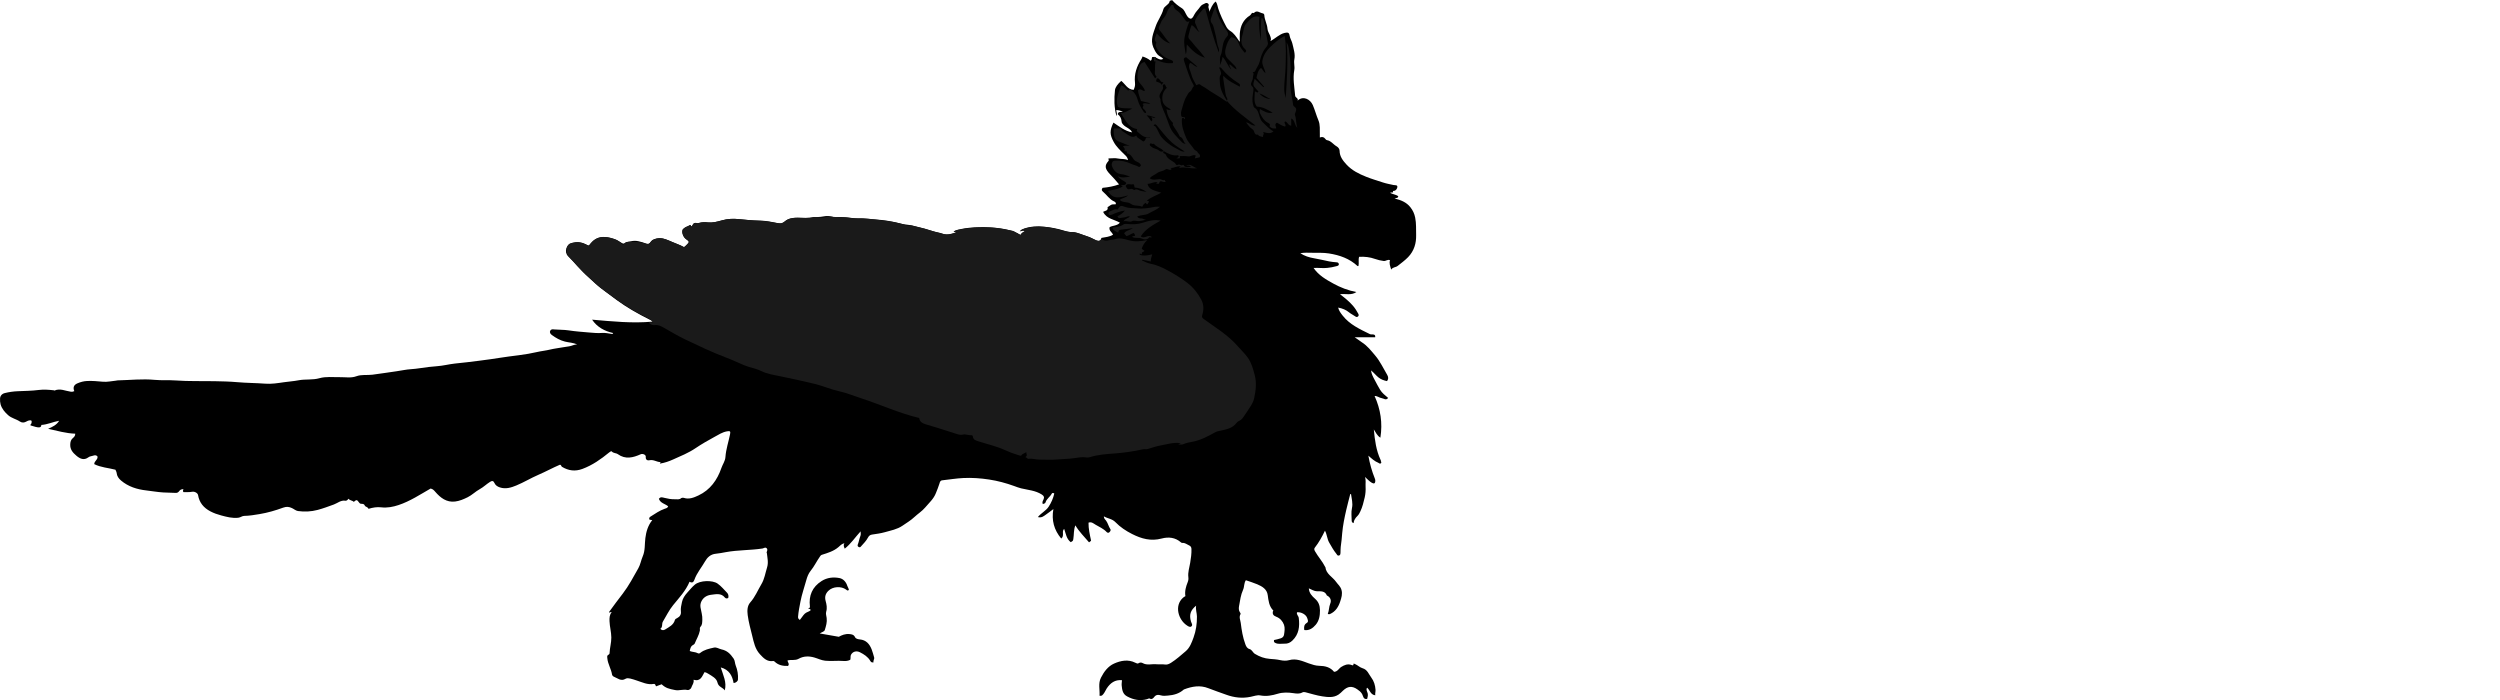 <?xml version="1.0" encoding="utf-8"?>
<!-- Generator: Adobe Illustrator 24.0.2, SVG Export Plug-In . SVG Version: 6.00 Build 0)  -->
<svg version="1.1" id="Layer_1" xmlns="http://www.w3.org/2000/svg" xmlns:xlink="http://www.w3.org/1999/xlink" x="0px" y="0px"
	 viewBox="0 0 3153.07 882.86" style="enable-background:new 0 0 3153.07 882.86;" xml:space="preserve">
<style type="text/css">
	.st0{fill:#1A1A1A;}
</style>
<g>
	<path d="M1101.74,835.38c-2.57,0.46-3.31-0.48-4.18-1.96c-3-5.1-7.85-8.17-12.96-10.76c-4.37-2.21-8.98-1.04-11.29,3.1
		c-1,1.79-0.17,4.32-0.95,6.42c-2.72,1.38-5.64,1.71-8.63,1.46c-7.65-0.63-15.3,0.48-22.98-0.32c-4.9-0.51-9.14-2.75-13.72-4.06
		c-6.92-1.98-13.59-1.87-19.83,1.64c-4.45,2.5-9.22,0.79-13.93,2.04c-0.02,2.27,2.92,4.48,0.61,6.95
		c-6.37,0.23-12.27-0.88-17.01-5.54c-0.51-0.5-1.13-0.75-1.8-0.65c-7.62,1.13-12.07-3.61-16.65-8.58
		c-6.08-6.59-7.68-14.92-9.67-23.11c-2.12-8.69-4.6-17.37-5.73-26.21c-0.68-5.34-0.74-11.55,3.25-16.03
		c6.12-6.86,9.42-15.27,14.02-22.97c3.96-6.63,4.91-13.95,7.13-21.01c1.98-6.31,0.41-12.11-0.21-18.13
		c-0.03-0.3-0.42-0.62-0.36-0.86c0.46-1.85,1.88-3.75-0.09-5.48c-1.73-1.52-3.47,0.23-5.08,0.48c-15.36,2.33-30.99,1.79-46.29,4.6
		c-4.16,0.76-8.39,1.61-12.54,1.99c-6.83,0.63-10.94,4.85-13.76,9.86c-4.32,7.64-10.25,14.36-13.22,22.79
		c-0.93,2.64-2.45,4.9-6.2,2.66c-4.78,11.5-13.23,20.32-20.72,29.55c-5.3,6.53-8.66,13.78-12.88,20.71
		c-1.72,2.83,0.11,6.84-3.26,9.17c2.15,2.2,4.24,2.01,6.37,0.64c4.85-3.11,10.32-5.53,12.05-11.9c0.31-1.14,1.75-1.77,2.98-2.42
		c3.27-1.73,5.06-4.4,4.54-8.38c-0.52-3.98,0.61-7.94,1.36-11.72c0.89-4.48,3.5-8.36,6.8-12.02c3.04-3.37,5.82-6.85,9.34-9.88
		c6.51-5.6,22.31-5.94,28.76-1.43c4.73,3.31,8.06,7.62,11.94,11.54c1.66,1.68,2.2,4.01,1.51,6.62c-1.51,0.85-3.09,0.89-4.29-0.6
		c-4.74-5.88-11.19-4.12-17.08-3.46c-5.08,0.57-9.61,2.94-12.25,7.89c-1.41,2.64-1.78,5.34-1.32,8.22
		c0.83,5.16,2.57,10.17,2.26,15.53c-0.19,3.15,0.11,6.27-2.37,8.8c-1.32,1.34-0.42,3.2-0.73,4.79c-1.14,5.81-4.3,10.82-6.48,16.22
		c-0.38,0.94-1.56,1.59-2.6,2.2c-2.7,1.6-3.06,4.57-3.69,7.32c3.3,1.42,7.13,1.03,10.27,2.81c1.4,0.79,2.44-0.01,3.09-0.52
		c5.05-4.02,11.14-5.22,17.16-6.59c3.41-0.77,6.28,1.54,9.43,2.22c7.12,1.53,11.13,5.4,15.35,11.58c1.86,2.73,1.52,5.93,2.69,8.84
		c2.25,5.59,3.26,11.56,2.82,17.67c-0.15,2.12-2.78,4.25-5.48,4.39c-1.66-9.22-5.46-16.77-16.2-19.72c2.94,9.81,7.82,18.64,5.04,29
		c-2.48-3.91-7.93-4.15-9.22-9.99c-1.17-5.31-6.91-8.08-11.45-10.95c-1.36-0.86-3.07-1.85-4.92-2.04
		c-3.04,5.16-4.69,12.11-13.77,9.57c0.84,4.13-1.78,6.55-2.72,9.6c-0.74,2.42-3.7,3.66-4.92,3.35c-5.23-1.33-10.21,1.04-15.5,0.05
		c-7.86-1.48-12.04-2.53-17.12-7.31c-2.27,0.83-4.65,1.71-7.09,2.61c-0.81-1.36-0.69-3.43-3.12-3.01
		c-7.69,1.31-14.42-2.23-21.41-4.42c-2.64-0.83-5.24-1.84-7.94-2.39c-1.91-0.39-4.2-0.82-5.89,0.24c-5.87,3.68-10.16-0.8-14.92-2.66
		c-0.94-0.37-2.02-1.61-2.17-2.58c-1.07-7.11-5.31-13.29-5.95-20.52c-0.1-1.16-0.37-2.26,0.13-3.38c0.58-1.31,2.61-1.1,2.69-3.17
		c0.25-6.62,2.27-13.02,2.21-19.75c-0.06-6.97-2.03-13.66-2.28-20.57c-0.14-4.05-0.05-8.03,2.74-11.34
		c-1.48-0.76-2.04,1.01-3.11,0.32c-0.45-0.18-0.35-0.34-0.07-0.73c5.58-7.77,11.34-15.42,17.16-22.99
		c7.7-10.02,13.45-21.14,19.63-32.01c2.59-4.55,3.42-10.11,5.48-14.83c3.33-7.66,2.39-15.39,3.37-23.1
		c1.02-8.03,3.22-15.98,8.73-22.75c-1.44-0.23-2.52-0.4-3.49-0.56c-1.03-1.97,0.1-3.17,1.32-3.93c5.8-3.63,11.39-7.63,17.97-9.88
		c1.63-0.56,3.56-0.9,4.26-3.06c-3.87-3.22-9.79-3.93-11.71-9.39c1.88-2.92,4.59-1.86,6.73-1.33c4.44,1.11,8.87,1.96,13.44,1.81
		c2.71-0.09,5.62,0.83,8.05-1.47c0.2-0.19,1.98-0.67,3.16-0.28c6.61,2.2,12.73-0.35,18.36-2.97c15-7,23.89-19.55,29.15-34.84
		c1.58-4.6,4.68-8.5,5.04-13.71c0.68-9.77,3.89-19.11,5.83-28.67c0.79-3.86,0-4.37-3.81-3.72c-5.96,1.02-10.87,4.33-15.98,7.11
		c-8.1,4.42-16.2,9.03-23.77,14.16c-8.91,6.03-18.65,9.92-28.25,14.23c-5.11,2.29-10.53,4.22-16.14,5.12
		c-1.98-0.44,1.91-1.71-0.23-1.81c-4.59-0.23-8.53-3.52-13.55-2.3c-2.2,0.53-5-0.42-4.58-4.36c0.28-2.68-3.88-4.35-6.43-3.21
		c-9.56,4.29-19.23,6.76-28.73-0.09c-2.36-1.7-5.65-1.02-7.74-3.51c-0.58-0.69-2.25,0.47-3.27,1.31
		c-10.31,8.48-21.13,16.09-33.82,20.79c-9.12,3.38-17.46,2.25-25.64-2.65c-1.29-0.77-0.77-2.78-2.83-2.59
		c-8.92,3.82-17.74,8.65-26.98,12.64c-9.46,4.09-18.33,9.53-27.85,13.46c-6.43,2.66-13.35,4.88-20.66,2.45
		c-3.13-1.04-5.57-2.59-6.97-5.69c-1.16-2.58-2.72-3.02-5.37-1.38c-4.55,2.81-8.33,6.67-13.01,9.21
		c-5.42,2.95-9.75,7.48-15.31,10.23c-5.09,2.52-10.38,4.79-15.95,5.44c-10.72,1.25-18.35-4.7-24.9-12.26
		c-1.63-1.89-3.19-3.63-5.91-4.13c-12.97,7.39-25.82,15.96-40.38,20.81c-6.9,2.29-14.29,3.8-21.97,2.87
		c-5.15-0.62-10.5,0.2-16.01,1.93c-0.56-2.34-3.91-2.63-4.34-3.67c-1.18-2.81-2.68-2.61-5.08-2.73c-2.34-0.11-2.98-3.23-5.08-4.57
		c-1.57,0.09-2.87,0.86-3.83,2.26c-1.9-2.01-5.13-1.68-6.82-4.1c-1.07,1.43-2.43,2.82-3.87,2.57c-5.78-1-9.92,3.02-14.7,4.76
		c-6.72,2.45-13.46,4.97-20.32,6.8c-8.1,2.16-16.59,2.64-24.94,1.42c-2.65-0.39-5.01-2.54-7.57-3.73c-3.6-1.67-6.79-2.12-11.09-0.52
		c-9.56,3.53-19.51,6.41-29.55,8.09c-6.4,1.07-12.96,2.19-19.54,2.3c-2.7,0.04-4.59,1.98-7.43,2.32c-7.58,0.9-14.6-1.07-21.56-2.9
		c-4.61-1.21-9.28-2.84-13.66-5.14c-8.48-4.46-13.94-10.95-15.55-20.51c-0.43-2.55-4.28-4.87-7.61-4.18
		c-3.66,0.75-7.26,0.24-10.72,0.4c-1.44-1.3-0.34-2.44-0.12-3.74c-2.12-0.02-4.04,0.63-5.19,2.3c-1.16,1.67-2.58,2.55-4.45,2.45
		c-5.27-0.29-10.55-0.25-15.82-0.57c-7.2-0.44-14.26-1.73-21.37-2.54c-11.59-1.32-22.69-4.71-31.9-12.53
		c-2.99-2.54-5.13-5.58-5.5-9.51c-0.16-1.76-1.27-2.98-1.53-4.1c-9.09-2.36-18.34-2.83-26.71-7.02c-0.12-4.07,5-5.66,4.04-9.81
		c-2.63-2.73-5.46-0.54-8.18-0.17c-1.1,0.15-2.28,0.64-3.17,1.31c-5.78,4.37-10.8,1.78-15.27-2.01c-4.33-3.67-8.07-7.75-7.7-14.37
		c0.18-3.23,0.83-5.67,3.19-7.72c1.61-1.39,3.2-2.79,3.11-5.65c-11.55-0.32-22.62-3.64-34.23-6.16c5.35-2.37,10.62-4.61,13.92-10.13
		c-7.78,1.38-14.77,4.83-22.43,5.26c-0.24,3.97-2.91,4.09-13.72,0.58c-0.41-1.32,1.13-1.76,1.3-2.91c0.17-1.17,0.57-2.24-0.41-3.38
		c-2.07-0.38-4.12,0.29-5.89,1.33c-2.86,1.7-5.76,1.83-8.35,0.08c-4.69-3.19-10.5-4.14-14.85-8.04c-4.28-3.83-7.91-8.11-9.48-13.58
		c-0.65-2.26-0.84-5.03-0.69-7.44c0.21-3.44,2.39-5.95,6.05-6.85c5.33-1.31,10.63-2.07,16.19-2.31c8.87-0.39,17.78-0.46,26.65-1.59
		c6.23-0.8,12.61-0.29,18.9,0.41c0.3,0.03,0.67,0.44,0.86,0.35c7.11-3.21,13.81,0.54,20.63,1.44c1.87,0.25,2.95-0.14,4.36-0.72
		c-1.89-4.54-0.66-7.84,3.84-9.79c3.99-1.73,8.11-2.84,12.59-3.02c6.68-0.27,13.23,0.37,19.85,0.96c5.21,0.46,10.59-0.8,15.88-1.32
		c0.81-0.08,1.62-0.38,2.43-0.4c15.58-0.33,31.16-2.15,46.74-0.66c8.87,0.85,17.78,0.1,26.6,0.75c16.28,1.21,32.56,0.6,48.83,0.93
		c9.52,0.19,19.09,0.37,28.52,1.22c11.91,1.07,23.85,1.01,35.75,1.92c7.73,0.59,15.61-0.69,23.37-1.83
		c6.11-0.89,12.32-1.25,18.37-2.44c8.73-1.71,17.66-0.14,26.44-2.64c8.27-2.35,17.12-1.16,25.73-1.31
		c6.93-0.12,14.12,1.33,20.73-1.12c6.74-2.5,13.55-1.14,20.24-1.98c10.2-1.28,20.39-2.94,30.57-4.36
		c6.14-0.85,12.22-2.28,18.49-2.64c7.33-0.42,14.59-1.92,21.91-2.73c3.43-0.38,6.89-0.73,10.3-0.97c7.67-0.52,15.08-2.48,22.67-3.35
		c5.21-0.6,10.46-1.11,15.67-1.7c9.87-1.11,19.68-2.48,29.51-3.8c7.78-1.05,15.52-2.47,23.32-3.45c8.09-1.01,16.2-2.02,24.26-3.38
		c6.59-1.11,13.05-2.89,19.71-3.83c5.14-0.72,10.35-2.27,15.59-3.01c5.43-0.77,10.8-1.87,16.22-2.57c3.51-0.45,6.51-2.61,10.17-2.27
		c-4.97-2.47-10.37-2.42-15.47-3.72c-6.11-1.55-11.44-4.55-16.43-8.24c-1.84-1.36-3.27-3.19-2.03-5.53
		c1.12-2.11,3.07-1.73,5.34-1.53c5.91,0.53,11.87,0.26,17.79,1.17c8.62,1.32,17.34,1.96,26.01,2.69c5.33,0.45,10.77,1,16.26,0.54
		c3.99-0.34,8.12,0.73,12.17,1.25c0.78,0.1,1.26,0.05,1.66-1.13c-10.76-2.45-20.09-7.31-26.53-16.88
		c25.57,2.22,50.95,4.86,76.25,2.48c-0.27-0.71-1.42-1.39-2.81-2.08c-7.73-3.85-15.4-7.9-22.79-12.27
		c-6.54-3.86-13.04-8.04-19.22-12.58c-6.98-5.13-13.91-10.33-20.81-15.57c-5.52-4.19-10.24-9.19-15.43-13.7
		c-9.24-8.02-16.74-17.76-25.44-26.34c-5.31-5.25-2.36-14.46,4.73-16.61c5.88-1.78,11.42-1.48,16.86,1.32
		c1.44,0.75,2.94,1.39,4.33,2.05c3.1-3.05,5.4-6.47,9.11-8.51c7.99-4.4,15.82-2.17,23.67,0.26c3.01,0.93,5.58,2.76,8.23,4.38
		c1.47,0.9,3.16,1.93,4.48,0.6c2.06-2.07,4.62-1.28,6.85-1.98c7.16-2.25,13.59,0.31,20.03,2.52c2.62,0.9,4.19,0.38,5.49-1.65
		c2.56-3.99,6.47-4.51,10.74-4.83c6.05-0.45,11.19,1.93,16.39,4.39c5.01,2.36,10.46,3.66,15.23,6.74c1.19-1.04,2.21-1.86,3.15-2.77
		c3.92-3.75,3.85-4.41-0.61-7.45c-3-2.04-5.74-8.31-4.35-11.39c1.29-2.84,4.42-4.09,7.22-5.09c0.48-0.17,2.93-2.75,3.72,0.46
		c0.02,0.09,1.39-0.62,1.65-1.43c0.77-2.41,3.2-3.46,4.81-2.93c1.89,0.62,3.12-0.05,4.65-0.36c3.17-0.64,6.21-0.79,9.59-0.31
		c5.83,0.82,11.77-0.88,17.42-2.49c7.75-2.21,15.3-2.4,23.33-1.54c7.79,0.83,15.68,1.53,23.57,1.66c5.94,0.1,11.82,0.81,17.64,1.99
		c2.88,0.59,5.75,1.2,8.66,1.6c2.56,0.36,4.41-0.64,6.58-2.38c4.64-3.73,10.37-4.98,16.42-4.83c6.59,0.16,13.23,1.19,19.76-0.69
		c0.16-0.05,0.33-0.04,0.5-0.05c3.93-0.13,7.79,0.05,11.8-0.77c4.21-0.86,8.86-0.78,13.28,0.65c1.66,0.54,3.64,0.17,5.47,0.09
		c8.83-0.34,17.54,1.67,26.25,1.7c7.03,0.03,13.9,0.86,20.85,1.31c10.91,0.7,21.66,2.46,32.2,5.29c5.25,1.41,10.75,1.24,15.9,2.78
		c6.38,1.91,12.99,2.88,19.29,5.14c4.49,1.61,9.17,2.84,13.86,3.68c2.9,0.52,5.28,2.36,8.49,2.25c4.2-0.14,7.94-1.87,12.01-2.37
		c-0.75-1.43-2.23-0.34-3.18-0.99c9.55-7.95,67.07-9.46,84.42,3.88c1.3-2.09,3.01-3.77,5.87-4.64c-2.65-2.11-4.5,0.35-6.72-0.15
		c1.62-1.72,3.27-2.55,5.24-3.25c8.28-2.94,16.88-3.29,25.38-2.46c8.56,0.84,17.12,2.32,25.38,5.01c3.59,1.17,7.27,1.83,11.09,1.86
		c6.47,0.06,11.94,3.79,18.04,5.29c3.98,0.98,7.42,3.36,11.17,4.97c3.92,1.68,5.53,0.92,6.8-3.04c4.89-0.88,9.93-1.24,14.55-3.97
		c-1.28-3.31-5.46-5.01-4.35-9.51c3.79-2.34,9.37-1.49,13.01-5.68c-7.07-4.27-16.89-4.59-21.16-13.71c2.13-1.42,6.77-1.05,5.6-5.93
		c2.36-1.04,4-3.51,6.92-3.45c1.15,0.02,2.3-0.09,3.45-0.15c0.63-2.1-0.94-3.05-2.08-3.56c-6.01-2.69-9.33-8.35-14.12-12.36
		c-2.31-1.94-1.31-3.69-0.35-4.82c7.31-0.71,13.79-1.87,20.69-4.33c-3.97-4.95-7.62-8.8-11.29-12.65
		c-6.72-7.06-7.23-11.1-2.17-16.78c1.22-1.37-0.55-2.48,0.26-3.34c4.16,0,8.28-0.68,12.04,0.18c4.03,0.92,8.16-0.06,12.36,2
		c-0.42-3.9-2.92-5.64-4.95-7.65c-4.74-4.71-9.69-9.2-12.97-15.21c-5.11-9.37-5.33-14.16-0.37-24.47
		c7.27,4.79,14.08,10.53,23.6,12.35c-2.74-5.28-8.01-6.12-11.13-9.6c-1.13-1.26-2.09-2.3-2.2-4.2c-0.22-3.66-1.8-6.8-4.79-9.09
		c0.34-4.03,4.21-2.2,6.19-3.95c-2.72,0.31-4.98-1.82-8.23-1.11c0.55,2.36,1.48,4.67,0.41,7.45c-3.11-11.07-3.05-21.87-1.94-32.71
		c0.37-3.64,3.39-7.78,7.95-11.77c5,3.91,7.79,10.89,15.61,11.34c1.24-2.83,2.12-5.35,1.72-8.75c-1.28-11.02,2.14-21.05,8.16-30.2
		c0.67-1.02,0.84-2.1,1.34-3.19c3.71,1.2,7.16,2.83,10.05,5.25c2.29-0.78,1.16-2.94,2.07-4.45c5.01-1.54,8.62,5.38,14.02,2.23
		c-1.94-2.36-5.27-3.22-7.38-5.71c-2.31-2.72-3.82-5.64-5.19-8.94c-3.91-9.41,0.1-17.71,2.92-26.19c2.52-7.57,7.75-13.96,9.81-21.77
		c0.54-2.04,2.2-3.29,3.67-4.58c1.76-1.55,3.75-2.77,4.21-5.4c0.27-1.51,2.26-0.57,3.03-1.6c3.57,4.13,7.8,7.41,12.4,10.32
		c3.21,2.03,4.2,5.91,6.12,8.99c1.27,2.05,2.47,3.82,5.19,4.28c2.44-0.77,3.47-3.42,4.49-5.38c1.9-3.66,4.97-6.25,7.15-9.54
		c1.73-2.6,4.29-3.54,6.74-4.67c2.23-1.03,4.92,0.92,4.06,3.04c-1.24,3.05,1.93,5.34,0.51,8.31c2.46-4.82,3.92-10.03,8.42-13.51
		c2.05,2.74,2.24,5.96,3.16,8.81c2.56,7.96,6.18,15.38,10.06,22.73c1.22,2.32,2.94,4.25,4.93,5.46c4.87,2.94,7.7,7.46,10.72,11.93
		c0.26,0.38,0.57,0.73,1.48,1.88c0-3.94-0.19-7.14,0.04-10.3c0.69-9.66,4.38-17.72,12.91-23c1.58-0.98,1.8-4.24,4.78-2.89
		c3.76-4.34,7.35-0.38,10.99,0.26c1.25,0.22,2.17,0.98,2.23,2.32c0.28,5.99,3.64,11.28,4,17.22c0.22,3.59,2.62,6.25,3.57,9.5
		c0.53,1.8,1.45,3.5,0.13,5.98c6.63-3.45,11.21-8.7,17.95-10.29c3.84-0.91,5.67-0.47,6.18,3.08c0.55,3.82,2.83,7,3.6,10.45
		c1.46,6.5,3.81,13.18,2.46,19.92c-0.91,4.55,0.75,8.85-0.07,13.34c-1.97,10.8,0.16,21.51,1.06,32.26c0.26,3.07,4.28,2.87,3.16,6.31
		c6.97-6.51,15.94-1.64,19.08,5.55c2.73,6.23,4.38,12.92,7.06,19.18c2.54,5.93,1.63,12.02,1.86,18.07c0.04,1.16,0.01,2.31,0.01,3.73
		c2.81-1.08,5.01-0.7,6.75,1.6c0.58,0.77,1.25,1.62,2.32,1.79c5.12,0.84,7.86,5.4,12.04,7.75c1.99,1.12,3.73,3.2,3.77,5.56
		c0.1,7.34,4.28,12.61,8.81,17.51c6.78,7.33,15.49,11.65,24.72,15.33c6.96,2.78,14.09,4.86,21.17,7.19
		c4.38,1.44,8.84,2.21,13.29,3.21c1.72,0.39,5.34-0.4,4.87,2.75c-0.32,2.13-1.95,4.73-5.13,4.73c-0.52,0-0.53,0.32-0.18,1.71
		c-1.18,0.65-2.66-0.25-3.79,0.75c3.29,1.73,7.14,2.05,10.22,4.09c-0.14,2.87-2.63,2.06-4.58,2.98c7.93,1.94,14.87,4.64,19.91,11.02
		c3.12,3.95,5.02,7.99,6.05,13.07c1.49,7.39,1.03,14.86,1.2,22.13c0.24,10-2.43,19.81-10.15,27.76c-4.09,4.22-8.66,7.48-13.15,11.05
		c-2.57,2.04-5.89,1.21-8.16,4.62c-1.36-4.68-2.85-8.03-1.46-11.78c-2.92-1.55-5.12,1.3-7.99,0.94c-3.79-0.48-7.44-1.33-10.94-2.59
		c-6.47-2.34-13.06-3.02-20.04-2.69c-1.34,3.83,0.12,7.88-0.88,11.65c-0.55,0-1,0.14-1.17-0.02c-10.19-9.47-22.56-13.74-36.06-15.87
		c-6.87-1.08-13.66-0.7-20.5-0.84c-5.18-0.1-10.36-0.36-15.59,0.53c5.25,3.54,11.15,5.34,17.18,6.37c6.42,1.1,12.73,2.62,19.09,3.94
		c2.93,0.61,5.94,0.88,8.92,1.12c1.61,0.13,3.07,0.28,3.37,2.17c0.34,2.14-1.62,2.37-2.85,2.74c-3.86,1.15-7.82,1.78-11.86,2.23
		c-5.55,0.61-11.08-0.37-17.12,0.06c6.45,9.39,15.73,14.59,24.86,19.64c9.01,4.98,18.69,8.74,29.12,10.75
		c-6.45,4.48-13.61,1.84-20.68,2.69c5.95,4.6,11.66,9.09,16.43,14.66c2.66,3.11,4.77,6.49,6.67,10.05c0.74,1.38,0.7,2.57-0.55,3.53
		c-1.05,0.81-2.09,0.6-3.17-0.19c-2.56-1.86-5.47-3.06-7.97-5.17c-3.71-3.12-8.31-4.96-13.72-6.01c0.96,4.06,3.33,7.09,5.61,10.02
		c8.91,11.42,21.73,17.19,34.25,23.37c1.3,0.64,2.59,0.45,3.89,0.49c2.32,0.06,3.39,1.08,2.95,3.58c-8.37,0-16.73,0-25.83,0
		c3.38,2.04,6.07,4.47,9.02,6.33c6.95,4.38,11.78,10.74,16.95,16.83c6.2,7.31,10.13,16.04,14.99,24.18
		c1.49,2.48,1.94,5.22-0.25,7.95c-4.04-0.83-7.9-2.28-10.98-4.85c-3.17-2.64-5.75-5.98-9.13-8.65c0.51,4.67,2.77,8.53,4.84,12.44
		c2.12,4.02,4.24,8.05,6.58,11.94c2.48,4.14,6.32,7.05,10.16,10.33c-2.78,3.53-5.25,0.68-8.07,0.29c-3.2-0.44-5.45-2.89-9.02-2.75
		c7.51,16.67,10.27,33.95,7.31,52.6c-4.22-2.71-5.72-6.47-8.28-10.41c1.27,13.64,2.94,26.36,8.46,38.25
		c0.14,0.29,0.44,0.64,0.38,0.87c-0.33,1.21,1.54,2.35,0.03,3.59c-1.33,1.09-2.18-0.25-3.12-0.62c-4.75-1.87-8.43-5.33-12.64-9.03
		c1.81,10.26,4.49,19.66,8.15,28.78c0.46,1.14,0.72,2.19,0.64,3.34c-0.2,2.96-1.65,3.64-4.3,2.16c-3.34-1.87-5.74-4.78-8.69-7.42
		c1.36,4,0.48,8.1,0.71,12.16c0.26,4.5-0.07,9.3-1.11,13.7c-1.39,5.89-2.79,11.86-5.43,17.44c-0.99,2.1-2.01,4.19-3.57,5.73
		c-2.63,2.6-4.71,5.35-5.01,9.19c-1.94-0.43-2.41-2.01-2.42-3.03c-0.04-5.3-0.83-10.65,0.36-15.9c1.39-6.13-0.46-11.84-1.18-17.71
		c-0.32,0-0.65,0-0.97,0c-1.7,6.71-3.53,13.39-5.07,20.13c-2.2,9.6-4.2,19.27-5.08,29.09c-0.53,5.83-0.92,11.65-1.87,17.46
		c-0.37,2.27-0.06,4.98-0.29,7.51c-0.15,1.59-0.25,3.08-2.14,3.4c-1.87,0.32-2.26-1.3-3.21-2.45c-3.52-4.27-6.06-9.11-8.84-13.84
		c-2.76-4.69-2.75-10.28-5.4-15.11c-3.67,7.57-7.61,14.85-12.79,21.4c-1.14,1.45-0.71,2.88,0.22,4.54
		c3.86,6.84,9.29,12.64,12.79,19.69c0.07,0.14,0.3,0.24,0.31,0.38c0.95,8.75,9.1,12.24,13.46,18.49c2.32,3.32,5.57,5.69,6.84,10.17
		c1.5,5.31-0.09,9.86-1.5,14.3c-2.17,6.82-5.84,13.01-12.96,16.13c-0.8,0.35-1.55,0.48-2.83-0.19c1.79-4.04,1.34-8.67,3.11-12.86
		c1.69-4,0.39-7.69-3.44-9.94c-0.25-0.15-0.71-0.17-0.79-0.37c-2.41-5.93-7.5-5.29-12.49-5.33c-3.63-0.03-6.69-2.25-10.27-3.68
		c0.31,5.95,3.96,9.7,7.86,13.14c4.4,3.88,6.11,8.49,6.18,14.39c0.08,6.85-1.03,13.3-5.36,18.42c-3.53,4.17-8.17,7.6-14.42,6.64
		c-0.58-3.76-0.37-6.91,3.23-9.03c2.54-1.49,0.97-4.28,0.53-5.86c-1.31-4.67-7.75-8.12-12.9-7.55c-0.99,2.82,1.85,4.52,2.18,7.15
		c1.35,10.78,0.22,20.61-8.04,28.55c-2.7,2.6-5.84,4.09-9.75,3.93c-3.8-0.16-7.52,0.91-11.41-0.77c-2.18-0.94-2.32-1.82-2.02-3.83
		c2.88-0.6,5.87-1.27,8.78-2.27c2.4-0.83,3.57-2.67,3.86-4.49c0.65-4.12,1.35-8.59-0.05-12.48c-1.64-4.53-4.98-8.33-9.72-10.13
		c-3.66-1.39-5.09-3.31-4.2-7.02c0.07-0.3,0.93-0.27,0.27-0.95c-5.2-5.39-5.93-12.28-6.85-19.27c-1-7.56-6.95-11.04-13.22-13.7
		c-4.62-1.96-9.47-3.4-14.37-5.13c-2.56,3.67-1.76,8.22-3.53,12.09c-2.92,6.4-3.8,13.46-5.03,20.34c-0.45,2.52-0.62,5.28,0.89,7.73
		c0.51,0.82,1.41,1.8,0.88,2.73c-2.16,3.76-0.08,7.53,0.35,11.05c1.11,9.02,2.55,18.07,5.75,26.7c1.03,2.79,2.16,5.28,5.39,6.2
		c3.14,0.9,3.98,4.39,6.76,6.08c5.87,3.55,11.82,5.74,18.74,6.27c4.34,0.33,8.78,0.59,13.15,1.58c3.55,0.8,7.66,1.04,11.1,0.05
		c9.2-2.63,16.95,1.27,25.1,4.13c4.15,1.46,8.49,2.9,12.94,2.98c7.36,0.13,14,1.69,18.73,7.59c4.51-0.14,5.99-4.25,9.06-6.14
		c4.05-2.49,7.99-4.21,12.83-2.55c0.67,0.23,2.74,1.57,2.64-1.28c-0.03-0.84,1.23-0.12,1.94,0.18c3.33,1.41,6.09,4.3,9.34,5.21
		c6.35,1.8,7.88,7.49,11.11,11.74c3.4,4.48,4.98,9.77,5.39,15.49c0.16,2.32-0.68,4.35-0.33,6.95c-6.22-0.68-6.62-6.73-10.31-9.58
		c-1.75,2.45,0.23,4.95,0.72,7.01c0.63,2.67-0.02,4.73-0.62,7.11c-5.01,1.18-5.13-4.05-6.39-6.15c-1.66-2.77-3.71-4.27-6.08-5.92
		c-6.79-4.73-12.27-3.85-18.15,1.8c-1.77,1.7-3.4,3.47-5.56,4.87c-6.45,4.19-13.47,3.22-20.2,2.23c-7.36-1.08-14.53-3.46-21.78-5.28
		c-1.33-0.33-2.55-0.25-3.82,0.43c-3.54,1.89-7.18,1.36-11.02,0.8c-6.54-0.96-13.28-1.24-19.67,0.71
		c-7.32,2.23-14.4,3.61-22.19,2.14c-3.77-0.71-8.04,0.9-12.02,1.74c-10.61,2.23-20.9,1.06-30.97-2.66
		c-7.48-2.76-15.06-5.22-22.48-8.18c-10.34-4.13-20.56-2.32-30.59,1.51c-0.15,0.06-0.31,0.12-0.43,0.23
		c-5.74,5.15-12.65,6.99-20.16,7.58c-2.96,0.23-5.7,0.62-8.69-0.29c-2.89-0.88-5.99-1.14-8.35,2.01c-1.28,1.71-3.03,3.53-5.88,1.96
		c-0.7-0.39-2.11,0.53-3.19,0.83c-8.87,2.51-17.08,0.83-25.1-3.47c-5.7-3.05-6.32-8.32-6.88-13.69c-0.23-2.18,0.22-4.43,0.37-6.78
		c-8.83-0.89-14.74,3.57-19.29,10.47c-1.34,2.04-2.2,4.42-3.69,6.32c-1.12,1.43-2.19,3.54-5.35,2.79c0.59-7.53-2-15.25,1.82-22.76
		c3.85-7.56,8.93-14.4,16.56-17.79c8.43-3.74,17.68-5.62,26.75-1.05c1.41,0.71,3,1.53,4.17,0.62c1.8-1.4,4.08-0.75,5.04-0.2
		c5.55,3.19,11.38,0.96,17.02,1.49c3.94,0.37,7.87-0.2,11.87,0.41c1.97,0.3,4.58-0.74,6.94-2.23c6.72-4.24,12.53-9.52,18.51-14.59
		c5.28-4.48,7.63-11.04,9.9-17.26c3.09-8.47,4.4-17.43,4.29-26.51c-0.06-4.51-1.92-8.85-1.02-13.72c-7.25,5.84-8.9,11.52-6.51,19.99
		c0.56,1.98,2.68,4.44,0.48,6.21c-1.8,1.45-4.09-0.25-5.71-1.33c-10.6-7.05-16.21-24.83-4.67-34.97c0.85-0.74,1.89-1.26,2.87-1.9
		c-1.05-6.2,0.67-11.96,2.87-17.55c0.85-2.16,1.14-4,0.85-6.37c-0.74-6.11,1.29-12.01,2.29-17.97c0.97-5.86,1.82-11.7,1.62-17.67
		c-0.08-2.34-1.19-3.69-3.15-4.53c-2.67-1.15-4.97-3.33-8.19-3.02c-0.67,0.06-1.28-0.15-1.82-0.63c-7.2-6.38-15.84-7.22-24.48-4.9
		c-13.45,3.61-25.34,0.32-37.24-5.71c-7.8-3.95-15-8.73-20.96-14.89c-4.24-4.39-9.68-4.49-14.67-7.4c0.08,2.99,1.83,4.06,2.92,5.58
		c2.28,3.19,3.06,7.16,5.25,10.45c1.1,1.65-0.3,3.25-1.45,4.26c-0.69,0.61-2.17,0.62-3.13-0.42c-3.94-4.26-9.21-6.49-14.09-9.35
		c-2.66-1.56-4.99-3.94-8.83-2.55c-0.11,7.46,1.5,14.73,3.23,22.63c-0.18,0.48-1.08,1.19-2.57,2.19
		c-5.74-6.9-12.36-13.12-17.25-21.43c-2.31,5.9-1.64,11.54-2.54,16.95c-0.43,2.59-0.33,2.61-3.29,4.28
		c-5.48-4.14-6.11-10.76-8.29-16.76c-3.6,3.22,0.79,8.57-3.7,12.21c-9.09-10.94-12.43-23.06-9.9-37.21
		c-3.15,2.35-6.02,4.67-9.07,6.73c-2.87,1.95-5.54,4.71-10.5,3.39c4.18-5.2,10.14-7.86,13.52-12.96c3.4-5.14,5.83-10.75,7.18-16.76
		c-1.34-0.97-2.65-0.93-3.22,0.21c-2.06,4.05-6.47,6.39-7.8,10.94c-0.52,1.77-2.28,1.38-3.33,2.23c-1.37-2.42-0.02-4.09,0.75-5.86
		c1.22-2.78,0.76-4.42-2.19-6.3c-8.01-5.1-17.23-5.65-26.01-7.75c-3.06-0.73-5.86-1.87-8.77-2.92c-10.26-3.71-20.78-6.56-31.58-8.2
		c-10.77-1.63-21.64-2.44-32.49-1.9c-8.93,0.44-17.8,1.92-26.7,2.89c-2.59,0.28-2.99,2.43-3.51,4.21
		c-1.18,4.05-2.92,7.87-4.41,11.79c-2.83,7.44-8.67,12.46-13.54,18.25c-3.94,4.67-9.24,7.96-13.65,12.08
		c-4.65,4.35-9.93,7.45-15.06,10.96c-6.76,4.63-14.65,5.96-22.22,8.15c-5.25,1.52-10.78,2.16-16.21,3
		c-2.53,0.39-3.95,1.71-5.09,3.88c-2.14,4.04-5.37,7.27-8.39,10.63c-0.78,0.87-1.43,2.12-3.22,1.19c-1.98-1.03-1.43-2.52-0.96-3.75
		c1.24-3.21,1.64-6.67,2.93-9.81c0.76-1.86,0.7-3.48,0.41-6.23c-6.9,7.59-12.25,15.67-20,21.86c-0.94-2.28-2.15-4.18-0.35-6.94
		c-3.68,0.83-5.67,3.34-7.73,5.08c-6.1,5.13-13.39,7.26-20.65,9.55c-1.31,0.41-1.74,1.07-2.4,2c-4.26,5.98-7.33,12.69-12.04,18.45
		c-2.59,3.18-4.21,7.45-5.31,11.49c-2.46,9.09-5.67,17.96-7.43,27.28c-1.19,6.28-2.49,12.46-2.98,18.87
		c-0.2,2.55,1.03,2.96,2.21,4.17c2.37-2.74,3.85-5.65,6.26-7.95c2.24-2.13,5.5-2.39,7.52-4.47c-0.5-1.89-2.26-1.48-3.21-2.3
		c0.62-0.87,2.48,0.21,2.17-2.36c-1.66-13.62,2.96-24.6,14.81-32.09c6.97-4.4,14.83-5.2,22.54-3.69c4.77,0.93,8.32,4.96,9.84,9.88
		c0.54,1.73,1.78,3.13,1.95,5.04c-1.46,1.58-2.47,0.37-3.7-0.53c-5.76-4.23-16.41-4.09-22.27,1.79c-3.63,3.65-4.67,7.69-3.37,12.54
		c1.23,4.55,2.17,8.99,0.71,13.84c-0.7,2.33,0.28,5.19,0.62,7.79c0.69,5.27-0.82,10.24-2.35,15.11c-0.67,2.14-3.6,2.59-6.37,4.39
		c8.43,1.47,15.96,2.79,24.04,4.21c3.68-2.1,8.16-3.92,13.34-3.44c3.03,0.28,5.58,0.69,7.15,3.95c1.03,2.14,3.99,2.6,6.02,2.8
		c7.99,0.77,12.16,5.75,14.87,12.47c1.33,3.31,2.16,6.82,3.18,10.25C1103.09,831.31,1100.99,833.05,1101.74,835.38z"/>
</g>
<g>
	<path class="st0" d="M1205.83,293.02c-0.5-0.9-2.08,0.23-2.87-0.88c1.4-1.57,3.36-2.04,5.29-2.39c14.19-2.64,28.42-3.63,42.9-2.69
		c8.55,0.56,16.8,2.3,25.14,3.82c4.16,0.76,6.81,4.47,11,5.29c0.79-2.28,3.25-3.21,5.25-4.87c-2.01-1.14-3.61-0.3-5.5-0.15
		c0.78-0.63,1.47-1.53,2.36-1.85c9.62-3.52,19.4-4.1,29.66-3.02c9.57,1.01,18.5,4.23,27.8,6.06c2.96,0.58,5.89,0,8.84,0.79
		c8.62,2.29,17.05,5.07,24.98,9.17c3.2,1.66,6.15,2.35,8.97-0.84c4.48,4.18,9.18,0.81,13.74,0.8c0.86,0,1.95-0.27,2.85-0.58
		c5.97-2.08,11.8-0.25,17.32,1.28c7.69,2.13,15.11,1.54,23.4-0.19c-3.53,3.19-5.46,6.59-6.92,10.48c0.5,1.44,1.96,2.18,3.31,2.96
		c-0.34,1.94-4.25,1.14-3.08,4.15c-1.11,1.17-1.92-1.29-3.02-0.26c-0.78,2.45,7.8,2.97,14.73,0.92c0.3-0.09,0.64-0.07,1.26-0.14
		c-0.69,2.96-2.1,5.67-1.87,8.89c-3.84-0.78-7.3-1.48-10.76-2.18c-0.1,0.29-0.21,0.59-0.31,0.88c3.43,1.39,6.75,3.41,10.31,4.05
		c7.69,1.39,14.53,4.51,21.36,8.15c9.01,4.81,17.67,10.1,25.76,16.3c7.34,5.63,12.97,12.82,17.3,20.91
		c3.29,6.14,3.33,12.9,1.3,19.41c-0.87,2.78,0.01,3.67,1.98,5.12c14.69,10.8,30.57,20.16,42.69,34.15
		c4.29,4.95,9.13,9.37,12.93,14.8c4.62,6.61,6.55,14.16,8.54,21.66c2.59,9.76,1.41,19.59-0.71,29.36
		c-1.44,6.62-5.7,11.63-9.12,17.11c-0.93,1.48-2.01,2.9-2.99,4.37c-1.68,2.52-3.24,5.33-6.31,6.7c-1.32,0.58-2.73,1.45-3.56,2.58
		c-5.57,7.62-14.21,8.61-22.41,10.45c-1.46,0.33-2.9,0.61-4.16,1.31c-9.57,5.31-19.06,10.52-30.17,12.45
		c-3.25,0.57-6.97,1.23-10.18,2.76c-2.1,1-4.23,0.45-6.36,0.47c0.02-1.68,2.28-0.11,2.31-1.7c-8.68-1.21-16.93,1.5-25.27,3
		c-5.41,0.97-10.67,2.8-15.95,4.42c-2.03,0.62-3.99-0.11-6.06,0.36c-11.82,2.66-23.74,4.38-35.89,5.28
		c-10.12,0.75-20.43,1.43-30.31,4.44c-1.51,0.46-3.22,0.86-4.72,0.6c-5.57-0.95-11.1,0.16-16.43,0.95
		c-7.04,1.04-14.09,0.9-21.11,1.59c-7.26,0.71-14.65,0.1-21.98,0.17c-4.64,0.04-9.13-1.68-13.81-1.05
		c-1.79,0.24-2.26-1.84-4.14-2.15c3.48-1.81,0.85-4.29,1.27-6.49c-1.63,1.98-4.55,1.7-6,4.11c-0.73,1.2-2.61,0.35-4.11-0.1
		c-5.78-1.74-11.44-3.83-16.9-6.36c-10.55-4.88-21.88-7.33-32.85-10.88c-3.52-1.14-7.12-1.77-7.61-6.4
		c-0.09-0.87-0.87-1.55-1.77-1.46c-3.65,0.34-7.04-1.71-10.83-0.76c-3.06,0.77-6.16-0.32-9.16-1.29c-7.59-2.47-15.19-4.9-22.81-7.25
		c-4.97-1.53-9.98-2.89-14.93-4.49c-4.22-1.36-7.58-3.16-8.12-7.94c-25.51-6.06-49.02-17.04-73.57-24.97
		c-9.29-3-18.34-6.83-27.9-8.88c-10.23-2.19-19.75-6.59-29.88-9.06c-14.71-3.6-29.5-6.73-44.33-9.81
		c-7.92-1.64-16.11-2.8-23.63-6.52c-6.95-3.43-14.82-4.46-22.01-7.5c-7.58-3.22-15.01-6.76-22.74-9.67
		c-17.37-6.55-34.11-14.62-50.87-22.55c-9.42-4.45-18.33-9.98-27.45-15.05c-3.5-1.95-6.92-3.71-11.23-3.15
		c-2.63,0.34-5.24-0.68-7.26-2.73c1.15-2.75,3.58,0.17,5.28-1.08c-3.39-4.07-8.31-5.77-12.54-7.95
		c-12.34-6.36-24.02-13.64-35.28-21.71c-8.34-5.98-16.78-11.81-24.45-18.66c-8.14-7.27-16.15-14.71-23.58-22.7
		c-3.59-3.87-6.89-8-10.7-11.69c-2.78-2.69-3.46-9.7-1.56-13.09c1.03-1.84,2.31-3.19,4.72-3.78c7.09-1.75,13.73-1.04,20.11,2.41
		c0.76,0.41,1.46,0.77,2.71,0.54c4.51-7.57,11.86-11.3,20.53-10.56c8.19,0.7,16.14,3.37,22,9.79c2.94-2.83,5.9-4.24,9.38-4.04
		c6.58,0.38,13.25,0.19,19.56,2.62c1.92,0.74,3.48,1.09,5.17-0.98c4.84-5.95,11.6-7.68,19.04-4.82c8.05,3.09,16.09,6.25,23.92,10.07
		c1.51-0.4,2.3-1.77,3.34-2.8c3.91-3.86,3.72-3.98-0.85-7.4c-3.87-2.9-5.09-7.12-4.37-11.88c2.65-2.48,5.83-4.06,9.13-5.46
		c0.5-0.21,1.28-0.28,1.27-0.05c-0.2,2.8,1.42,1.71,1.81,0.62c1.16-3.28,3.26-3.97,6.31-3.11c0.81,0.23,1.54-0.05,2.36-0.3
		c3.58-1.11,7.08-1.21,10.97-0.82c6.29,0.62,12.74-0.89,18.87-2.7c6.81-2.01,13.48-2.1,20.56-1.36c9.5,0.99,19.06,1.95,28.62,2.22
		c6.51,0.18,12.72,1.8,19.08,2.67c3.76,0.52,6.86,0.9,10.35-2.36c3.47-3.24,8.88-4.12,13.9-4.19c7.6-0.11,15.18,0.51,22.77-0.85
		c4.22-0.76,8.49,1.23,12.96,0.28c7.8-1.65,15.74,0.09,23.61-0.19c6.18-0.22,12.08,1.97,18.25,1.52c9.28-0.67,18.45,0.99,27.6,1.99
		c11.43,1.24,22.93,2.87,33.89,6.61c2.41,0.82,4.38-0.26,6.71,0.26c10.73,2.4,21.29,5.45,31.78,8.64
		C1189.91,295.49,1197.81,297.25,1205.83,293.02z"/>
	<path class="st0" d="M1467.91,190.49c-0.36,0.94-1.74,1.92-0.1,2.84c1,0.57,2.28,0.82,2.7,2.01c1.88,5.41,7.4,6.92,11.23,10.17
		c0.92,0.78,1.67,3.72,3.83,2.37c2.21-1.37,3.98,1.45,5.53,0.5c2.17-1.33,1.83,0.74,2.63,1.31c2.53,1.79,5.39,0.84,8.22,0.96
		c-1.58-2.98-3.9-1.51-5.93-1.55c5.61-3.73,9.15,2.5,13.9,3.01c-7.62,1.25-15.04-2.18-22.6-0.36c-0.13-1.42,1.51-0.6,1.57-1.87
		c-4.46-0.85-8.24,2.34-12.54,1.92c0.02,1.37,1.23,0.49,1.38,1.33c-2.21,3.09-5.13-1.43-7.94,0.66c-3.04,2.27-7.38,2.13-10.54,4.64
		c-2.91,2.31-6.85,3.2-9.12,6.47c4.04,2.99,8.48,1.09,12.67,1.02c2.1-0.03,3.62,2.28,5.95,0.99c0.48-0.27-0.03,1.9,2.06,2.55
		c-2.04,0.23-3.09,0.2-4.38-0.27c-1.66-0.61-3.67-1.49-4.42,1.68c-0.43,1.8-2.4,0.56-3.7,0.64c-0.03-1.19,1.47-0.41,1.61-1.48
		c-4.42-1.39-8.18,2.01-12.62,1.8c1.39,6.74,7.25,7.87,12.28,9.69c1.6,0.58,3.39,1.03,5.14,1.48c-5.9,3.47-12.73,5.29-18.27,10.17
		c1.28,0.4,2.06,0.63,2.83,0.87c-2.37,4.45-2.37,4.45-4.33,1.82c-2.74,1.74-2.74,1.74-4.32,5c-4.46-2.52-9.93-0.3-14.55-3.87
		c-3.85-2.97-10.04-0.84-13.82-4.89c2.77-2.39,6.98-2.33,10.51-5.61c-9.61,2.29-18.97,6.1-25.41-5.63
		c6.37-1.64,13.06-1.94,18.6-5.75c-0.15-0.85-1.39-0.07-2.06-1c2.11-1.34,5.95,0.4,6.55-3.48c-3.11-3.21-8.17-4.1-10.64-8.53
		c4.83,2.78,9.72,1.57,15.53,0.59c-3.93-1.14-7.01-2.55-10.19-2.84c-5.98-0.55-9.59-3.44-12.06-8.84c-0.91-1.99-1.27-3.21-0.64-5.33
		c0.66-2.21,1.64-2.86,3.76-3.03c7.3-0.59,14.27,0.97,20.65,4.1c2.96,1.45,6.25,1.72,9.04,3.55c1.72,1.13,2.4-1.03,3.14-1.73
		c-1.45-4.6-6.88-3.96-9.31-7.72c-2.01-3.11-4.05-6.9-8.55-7.46c1.16-3.18-1.47-2.56-3.46-2.94c2.18-2.57-0.23-4.19-1.41-6.09
		c3.1-1.21,5.81-0.2,8.45-1.09c-3.86-0.21-6.99-2.38-10.5-3.54c-7.45-2.47-9.1-4.53-9.58-12.52c-0.1-1.62-0.3-3.3,0.37-5.2
		c3.18,0,6.43,0,9.64,0c-1.35,2.81,1.32,3.56,2.82,4.62c9.49,6.71,11.25,7.15,15.6,4.34c1.42,3.79,5.58,4.57,8.21,7.13
		c1.21,1.17,3.66-1.47,3.91-4.04c1.71-1.04,3.9,0.42,5.77-1.39c-7.62,2.36-11.89-2.81-16.71-6.82c-1.31-1.08,0.3-2.09-0.14-3.07
		c-11.65-1.95-14.98-12.12-20.72-20.33c5.8,0.05,9.81-3.62,14.68-5.38c-5.92-1.18-12.09,0.56-18.04-2.2
		c-2.59-6.89-2.08-10.75,3.85-27.23c3.81,0.9,6,4.02,8.65,6.44c1.29,0.78,0.96-1.95,2.96-0.9c5.59,2.93,7.98,7.68,9.57,13.36
		c1.41,5.06,4.09,9.59,6.98,13.95c0.64,0.96,1.36,2.38,3.47,1.89c-0.07-2.51-2.27-4.35-3.52-5.38c-2.48-2.04,2.43-4.51-1.19-5.63
		c3.23-2.96,6.78,0.81,10-1.17c-3.91-0.95-7.72-1.87-11.79-2.85c-1.31-4.4-3.47-8.74-3.8-13.7c1.42-1.32,2.89-1.13,4.54-0.37
		c1.28,0.59,2.4,1.87,4.23,1.2c-1.15-4.22-4.53-7.11-6.97-10.37c-2.06-2.75-2.38-5.23-2.41-8.19c-0.04-4.16,1.24-8.07,2.41-11.96
		c0.9-2.97,3.01-5.06,6.55-5.75c4.28,6.68,8.73,13.61,13.2,20.57c1.19-0.92,2.41-1.87,1.54-2.65c-2.46-2.18-1.71-4.92-1.63-7.45
		c0.11-3.77-0.18-7.58,0.76-11.29c-1.14,0.52-1.83-0.02-2.17-1.03c-0.51-1.51,1.02-2.96-0.44-4.5c2.74-0.26,3.91,0.25,2.19,3.02
		c7.07,3.33,14.24,5.75,22.29,4.61c0.66-2.36-0.33-3.15-2.47-3.87c-7.27-2.45-13.31-6.68-17.21-13.47
		c-1.27-2.22-2.78-4.52-1.59-7.34c0.18-0.44,0.54-1.19,0.4-1.32c-4.31-3.87-0.48-7.39,0.33-11.58c4.85,5.41,9.25,10.75,17.17,12.92
		c-5.66-5.36-8.81-11.58-13.39-16.67c-1.34-1.49-1.4-3.42-0.69-4.63c1.81-3.09,2.32-6.74,4.86-9.55c2.51-2.77,4.43-6.2,5.55-9.74
		c0.89-2.84,3.12-4.53,4.39-6.96c1.01-1.92,3.41-0.94,3.49-0.1c0.49,5.28,5.75,6.27,8.28,9.68c2.14,2.88,4.54,5.57,6.54,8.58
		c0.99,1.49,2.2,2.93,5.25,1.26c-3.12,7.31-5.09,14.2-6.31,21.11c-1.19,6.81,0.44,13.86,1.64,20.79c1.62-3.99,0.6-8.22,1.32-12.55
		c6.5,7.46,13.26,13.84,22.82,16.77c-3.21-3.98-6.14-8.23-9.7-11.87c-3.55-3.62-6.29-7.89-9.89-11.46c-1.06-1.05-1.7-2.74-1.07-4.95
		c1.26-4.41,2.04-8.96,3.86-12.86c4.29,1.81,5.82,6.81,10.19,8.81c-3.18-2.89-3.4-7.18-5.38-10.6c-1.23-2.12-0.34-4.4,0.65-6.42
		c2.19-4.46,5.69-7.96,8.8-11.75c0.71-0.87,1.61-1.1,2.97-0.79c5.05,18.14,9.9,36.52,16.96,55.08c1.33-4.27-1.13-6.88-1.6-9.9
		c-1.04-6.74-2.52-13.45-4.32-20.03c-0.63-2.31-1.05-4.83-2.99-6.96c-1.04-1.14-1.77-3.77-0.75-6.32c1.9-4.77,3.05-9.83,5.5-14.6
		c0.8,5.3,2.78,10.11,4.79,14.89c2.41,5.73,5.9,10.86,9.63,15.79c1.86,2.47,2.17,5.18,0.21,7.2c-5.2,5.37-5.52,12.33-6.6,18.97
		c-0.26,1.58-0.58,3-1.26,4.35c-2.09,4.15-0.39,8.44-1.06,12.65c1.69-3.21,2.66-6.49,3.28-10.36c4.81,4.89,6.41,11.38,10.84,15.97
		c-0.3-2.32-2.86-3.85-1.81-6.71c2.89,2.03,4.95,4.99,8.57,6.62c-0.23-2.42-1.4-3.86-2.78-5.22c-2.78-2.76-5.56-5.51-8.28-8.32
		c-3.93-4.08-3.71-9.3-2.37-13.94c1.36-4.7,2.92-9.71,7.12-13.23c4.33,0.84,7.31,2.82,8.88,7.53c1.53,4.59,4.61,8.57,7.89,12.23
		c1.86-1.38,2.31-2.86,0.67-4.3c-6.28-5.5-5.66-11.96-3.4-19.11c1.4-4.44,1.03-9.57,4.37-13.24c4.4-4.83,8.27-11.05,16.89-8.8
		c-1.38,10.18,0.11,20.19,1.73,30.23c0.5-9.49-0.42-19,0.67-28.53c2.29,0.15,2.32,1.57,2.76,3.08c2.61,9.12,3.25,18.6,5.37,27.81
		c0.61,2.65-1.25,4.87-2.82,6.74c-4.26,5.08-6.03,11.21-7.54,17.38c-1.08,4.4-4.05,7.74-5.64,11.82c-0.48,1.24-2,0.87-3.14,1.38
		c2.4,1.98,0.17,4.22,0.3,6.35c0.12,1.97-0.79,4.13-1.69,6c-1.08,2.25-1.18,3.91,0.88,5.68c1.7,1.46,1.63,3.5,1.32,5.75
		c-0.78,5.72-1.97,11.45-0.22,17.29c0.44,1.47,0.55,3,1.89,3.8c4.24,2.52,4.89,6.98,6.22,11.1c0.81,2.5,1.68,5,3.67,6.83
		c4.31,3.93,7.97,8.59,13.84,11.79c-4.02,3.56-8.08,2.12-13.24,0.69c2.61,2.88-1.02,4.06,0.25,6.6c-2.42-1.06-5.15-0.53-6.53-3.14
		c-5.33,0.98-3.92-4.96-6.9-6.78c-3.26-1.99-5.63-5.43-8.13-8.58c4.13-0.05,6.46,4.48,11.86,3.81
		c-13.01-10.26-25.98-19.19-36.22-31.2c1.49-1.51,0.68-2.93-0.14-4.37c-0.98-1.73-1.24-3.62-1.59-5.58
		c-0.87-4.88-1.33-9.81-2.17-14.67c-0.36-2.1-0.77-4.04-0.39-6.97c5.97,6.69,13.52,9.87,20.71,13.86c0.47-2.79,0.42-3.17-1.59-4.44
		c-7.68-4.82-14.61-10.46-20.37-17.52c-0.89-1.1-1.79-2.74-3.82-2.45c-0.21,1.74,0.97,2.65,1.25,3.85c0.42,1.82,1.65,3.84,0.48,5.51
		c-2.04,2.91-1.13,5.84-1.1,8.94c0.07,9.07,4.24,16.44,8.87,23.72c0.14,0.6,0.1,1.75-0.56,1.26c-8.47-6.45-18.07-11.17-26.63-17.44
		c-1.98-1.45-4.36-2.19-6.23-3.9c-1.59-1.45-3.3-0.2-5.07,0.68c-2.26-4.59-5.29-8.78-6.38-13.98c-0.99-4.72-4.8-9.07-1.59-14.25
		c3.61,0.71,5.32,4.89,9.42,4.89c-4.69-3.96-9.37-7.93-14.18-11.99c-3.32,0.39-3.63,2.29-2.53,5.31
		c3.58,9.86,6.07,20.13,11.53,29.25c0.46,0.77,0.81,1.84,0.27,2.31c-2.05,1.78-2.12,5.07-4.31,6.33c-2.26,1.3-2.82,3.27-4.03,5.17
		c-3.87,6.04-5.17,12.91-7.17,19.57c-0.54,1.79-0.4,3.65-0.18,5.44c0.32,2.57,2.71,1.84,4.31,2.4c0.81,0.28,0.46,1.08,0.44,2.5
		c-1.04-1.27-1.91-2.3-2.86-1.69c-0.88,0.38-0.91,0.89-0.94,1.36c-0.65,8.41,2.19,15.95,5.33,23.57c2.34,5.68,6.9,9.59,10.07,14.56
		c0.71,1.12,3.9,2.48,4.06,3.07c0.64,2.45,4.98,3.42,2.88,7.04c-1.93,0.44-3.85,0.88-6.08,1.39c0.48-1.45,0.82-2.48,1.2-3.64
		c-3.47-1.73-6.35,1.68-9.69,1.1c-3.45-0.6-6.95-0.48-10.29-0.4c-0.69,1-0.13,1.69,0.12,2.4c-1.27,0.85-2.54,0.31-4.54,0.44
		c1.65-1.16,3.58-1.29,2.66-3.34c-0.19-0.15-0.46-0.52-0.67-0.49c-6.77,0.92-12.4-2.01-17.95-5.25c-3.42-4.2-9.42-4.99-12.57-9.55
		c-1.42,1.93-4-1.94-4.97,0.84c-0.6,1.72,1.23,2.48,2.46,3.5c2.73,2.25,6.57,2.24,9.09,4.46
		C1463.95,191.78,1465.77,191.34,1467.91,190.49z M1468.21,106.19c-1.88,0.74-1.83,2.12-1.49,3.14c0.68,2.01-0.01,2.96-1.09,4.82
		c-1.68,2.9-5.11,6.4-2.12,10.66c0.4,0.57,0.03,1.63,0.13,2.46c0.55,4.56,2.43,8.74,4.13,12.89c0.64,1.57,1.43,3.1,2.07,4.75
		c1.74,4.51,3.43,9.03,5.03,13.59c2.91,8.28,9.27,13.96,15.08,20.05c1.44,1.51,2.9,3,5.46,2.66c-3.5-2.09-2.72-7.55-7.26-8.72
		c-2.32-5.42-6.15-9.93-9.03-15.01c-0.45-0.78,1-1.85-0.22-3.01c-4.66-4.44-6.83-10.12-7.71-16.8c1.72,0.55,3.31,1.84,5.5,0.27
		c-5.27-2.87-10.27-5.82-10.71-12.57c-0.38-5.82,1.37-10.71,5.72-14.65C1469.83,109.59,1470.54,106.72,1468.21,106.19z
		 M1454.95,157.89c0.54,1.32,1.6,0.69,2.33,1.65c2.28,2.98,3.5,6.49,5.21,9.71c2.72,5.15,7.05,8.58,11.34,11.97
		c3.81,3.01,8.19,5.36,12.53,7.58c2.14,1.09,4.35,2.81,7.78,2.28c-5.79-3.88-11.21-7-15.93-11.19
		c-7.32-6.48-13.02-14.37-19.29-21.75C1457.2,156.13,1456.45,156.75,1454.95,157.89z M1419.68,234.58c1.96,3.88,2.78,4.59,4.69,4.11
		c2.97-0.73,3.06-0.74,4.74,0.16c0.57,0.3,1.16,1.1,1.74,0.72c2.97-1.93,5.2,0.54,7.76,1.12c2.46,0.56,4.95,0.93,7.43,1.38
		c-4.54-3.33-9.51-5.17-15.05-5.56c-0.53-1.68-0.26-4.75-2.4-4.07C1425.66,233.38,1421.69,230.36,1419.68,234.58z M1446.18,145.63
		c2.47,2.28,4.26,4.89,5.86,7.46c2-1.41,1.42-3.1,0.07-5.74c2.26,1.46,3.59,1.77,5.17,0.61
		C1453.36,147.5,1450.12,145.24,1446.18,145.63z M1467.35,103.66c-4.81,0.99-3.65-5.7-8.32-4.74c-0.24,1.37-1.14,2.57-0.77,3.95
		c2.7,1.04,5.65,1.26,6.95,4.3C1465.74,106.3,1466.16,105.61,1467.35,103.66z"/>
	<path class="st0" d="M1628.55,149.39c0,3.25,0,6.07,0,9.13c-4-0.08-4.37-4.65-7.73-5.39c-2.35,2.05,1.95,3.81,0.03,6.54
		c-3.55-0.83-7.03-2.91-10.35-4.94c-3.71,2.08-0.84,4.78-0.92,7.3c-2.31-0.16-4.47,0.41-6.6-1.09c-0.91-0.64-1.87-1.56-1.64-2.08
		c1.13-2.56-1.19-3.45-2.33-4.05c-4.75-2.54-7.25-6.73-9.5-11.3c-0.94-1.91-1.16-3.65-0.36-5.95c5.07,2.75,9.84,6.07,15.99,4.53
		c-6.24-3.58-12.38-7.37-19.99-7.64c-4.43-5.76-2.65-12.39-2.47-18.98c1.5-0.68,3,3.05,4.46-0.13c-1.66-1.86-3.56-3.74-5.16-5.83
		c-2.53-3.32-0.2-6.34,0.42-10.14c4.1,3.93,7.58,7.26,11.06,10.6c0.26-0.23,0.52-0.46,0.77-0.7c-3.12-3.62-6.24-7.23-9.53-11.06
		c1.16-4.44,1.53-9.33,5.75-12.53c2.22,1.8,2.72,4.67,5.68,6.64c-0.8-4.81-3.33-8.23-3.98-12.26c-0.22-1.34-0.17-2.38,0.06-3.7
		c1.19-6.82,5.08-12.51,9.63-16.88c5.48-5.27,11.31-10.58,18.37-14.17c2.33,12.67,1.48,25.43,1.22,38.1
		c-0.2,9.55-1.68,19.08-1.77,28.65c-0.03,3.84,0.85,7.69,1.92,11.51c1.55-23.33,3.08-46.62,1.21-70.05
		c2.3,3.62,2.76,7.89,3.21,11.64c1.12,9.2,2.46,18.52,1.52,27.84c-0.77,7.68-0.42,15.31,0.64,22.86c0.77,5.46,2.12,10.84,2.72,16.36
		c0.12,1.07,1.11,2.08,2.3,2.91c2.39,1.67,1.58,4.48,0.73,6.53c-0.58,1.4-1.19,2.14-0.56,3.87c1.73,4.81,0.87,10.09,2.93,15.61
		C1632.21,157.66,1633.65,151.81,1628.55,149.39z M1588.26,117.76c3.73,4.31,8.43,6.8,14.19,7.15
		C1597.58,122.82,1593.45,119.34,1588.26,117.76z"/>
	<path class="st0" d="M1434.2,273.24c1.95,2.54,4.13,2.19,5.82,2.32c2.06,0.15,3.53,1.95,5.7,1.43c-3.05,0.87-5.99,1.57-9.11,1.88
		c-3.07,0.3-5.92-1.6-9.32,0.27c-2.59,1.42-6.13-1.19-10.34-0.05c2.4-3.83,6.13-3.65,8.06-6.02c-1.1-0.47-2.11-0.45-3.23,0.03
		c-3.17,1.36-6.61,1.37-9.94,1.98c-2.03,0.37-1.19-2.27-2.98-2.05c3.79-1.79,7-3.82,10-7.54c-6.26,0.93-11.41,2.97-16.34,5.19
		c-1.97,0.89-3.6,0.72-4.17-0.28c-0.61-1.08-0.69-3.08,1.78-3.91c3.12-1.05,5.81-3.52,9.39-2.22c3.6-5.38,3.84-5.4,10.08-3.1
		c4.4,1.62,9.1,1.09,13.65,1.61c8.04,0.92,15.82-0.43,23.63-1.95c1.66-0.32,3.44-0.05,6.2-0.05c-4.84,4.18-9.87,5.77-14.28,8.42
		C1444.43,271.81,1438.99,270.6,1434.2,273.24z"/>
	<path class="st0" d="M1463.92,278.15c-9.86,5.59-19.22,10.67-25.13,19.92c4.36,4.06,9.38-3.14,13.77,0.84
		c-1.08,1.63-2.22-0.6-3.24,0.63c-2.88,3.48-6.48,2.6-9.9,1.17c-3.61-1.51-7.73,0.26-11.49-1.92c0.77-1.85,2.93-0.35,3.59-1.8
		c-0.06-1.17-0.86-2.03-1.46-3.18c-3.32,0.75-5.93,3.31-9.42,4.01c-0.89-1.1-1.76-2.17-2.83-3.5c2.06-3.75,6.96-3.73,11.03-6.58
		c-5.66,0.74-10.46,1.51-15.3,1.94c-2.48,0.22-2.86,1.79-3.22,3.83c-2.78-1.86-6.56-2.39-7.19-6.57c4.84-0.48,9.53-0.85,13.6-3.71
		c1.39-0.97,2.93-1,4.9-0.79c6.68,0.72,13.43,0.6,20.01-1.61C1451.11,277.63,1456.9,277.01,1463.92,278.15z"/>
</g>
</svg>

